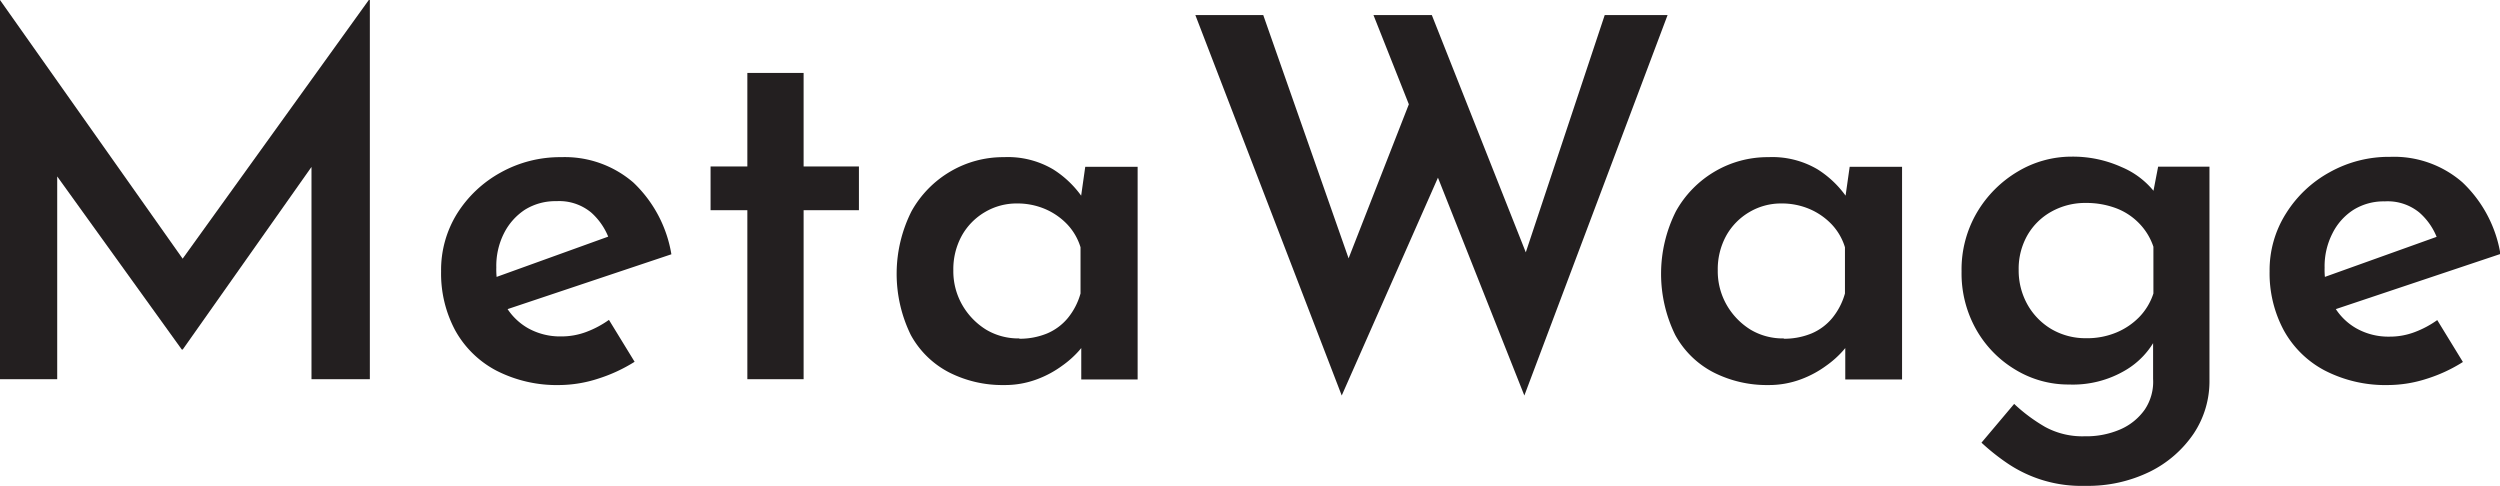 <svg id="Layer_1" data-name="Layer 1" xmlns="http://www.w3.org/2000/svg" viewBox="0 0 238.61 46.37"><defs><style>.cls-1{fill:#231f20;}</style></defs><path class="cls-1" d="M93.8,327.44V291.25h0l18.81,26.64-2.4-.53L129,291.25h.1v36.19h-5.57V303.87l.34,2.83-12.63,17.91h-.09L98.26,306.7l1-2.59v23.33Z" transform="translate(-93.8 -291.25)"/><path class="cls-1" d="M147.22,328a12.65,12.65,0,0,1-6.07-1.39,9.58,9.58,0,0,1-3.91-3.84,11.48,11.48,0,0,1-1.34-5.62,10.19,10.19,0,0,1,1.53-5.52,11.38,11.38,0,0,1,4.15-3.91,11.65,11.65,0,0,1,5.79-1.47,10,10,0,0,1,6.89,2.43,12.17,12.17,0,0,1,3.62,6.84L141.51,321l-1.2-3L153,313.42l-1.05.68a6.23,6.23,0,0,0-1.73-2.57,4.78,4.78,0,0,0-3.31-1.08,5.5,5.5,0,0,0-3,.81,5.81,5.81,0,0,0-2,2.24,6.9,6.9,0,0,0-.74,3.28,7.17,7.17,0,0,0,.81,3.53,5.79,5.79,0,0,0,2.21,2.26,6.27,6.27,0,0,0,3.17.79,6.75,6.75,0,0,0,2.4-.43,9.34,9.34,0,0,0,2.16-1.15l2.45,4a15,15,0,0,1-3.48,1.61A12.2,12.2,0,0,1,147.22,328Z" transform="translate(-93.8 -291.25)"/><path class="cls-1" d="M165.13,298.21h5.37v8.93h5.28v4.17H170.5v16.13h-5.37V311.31h-3.51v-4.17h3.51Z" transform="translate(-93.8 -291.25)"/><path class="cls-1" d="M189.61,328a11.2,11.2,0,0,1-5.21-1.2,8.73,8.73,0,0,1-3.67-3.58,13.28,13.28,0,0,1,.07-11.81,10.07,10.07,0,0,1,3.74-3.81,9.92,9.92,0,0,1,5.07-1.35,8.49,8.49,0,0,1,4.7,1.16,9.6,9.6,0,0,1,2.83,2.73l-.29.77.53-3.74h5v20.3H197V322.5l.53,1.29c-.13.19-.38.51-.75.94a9.27,9.27,0,0,1-1.58,1.41,9.81,9.81,0,0,1-2.4,1.3A8.72,8.72,0,0,1,189.61,328Zm1.48-4.42a6.86,6.86,0,0,0,2.64-.5,5.18,5.18,0,0,0,2-1.49,6.44,6.44,0,0,0,1.2-2.33v-4.41a5.54,5.54,0,0,0-1.27-2.19,6.39,6.39,0,0,0-2.11-1.46,6.73,6.73,0,0,0-2.67-.53,5.91,5.91,0,0,0-3.07.82,6,6,0,0,0-2.21,2.25,6.65,6.65,0,0,0-.81,3.31,6.47,6.47,0,0,0,.86,3.32,6.67,6.67,0,0,0,2.28,2.35A6,6,0,0,0,191.09,323.55Z" transform="translate(-93.8 -291.25)"/><path class="cls-1" d="M207.89,292.69h6.48l8.69,24.77-1-.39,6.72-17.18,2.59,7.58L221.86,329Zm17,0h5.57l9.6,24.24-1.1-.19,8-24.05h6L239.29,329Z" transform="translate(-93.8 -291.25)"/><path class="cls-1" d="M262.57,328a11.2,11.2,0,0,1-5.21-1.2,8.73,8.73,0,0,1-3.67-3.58,13.28,13.28,0,0,1,.07-11.81,10.07,10.07,0,0,1,3.74-3.81,9.92,9.92,0,0,1,5.07-1.35,8.49,8.49,0,0,1,4.7,1.16,9.6,9.6,0,0,1,2.83,2.73l-.29.77.53-3.74h5v20.3h-5.42V322.5l.53,1.29c-.13.19-.38.51-.75.94a9.27,9.27,0,0,1-1.58,1.41,9.81,9.81,0,0,1-2.4,1.3A8.72,8.72,0,0,1,262.57,328Zm1.48-4.42a6.86,6.86,0,0,0,2.64-.5,5.18,5.18,0,0,0,2-1.49,6.44,6.44,0,0,0,1.2-2.33v-4.41a5.54,5.54,0,0,0-1.27-2.19,6.39,6.39,0,0,0-2.11-1.46,6.73,6.73,0,0,0-2.67-.53,5.91,5.91,0,0,0-3.07.82,6,6,0,0,0-2.21,2.25,6.65,6.65,0,0,0-.81,3.31,6.47,6.47,0,0,0,.86,3.32,6.67,6.67,0,0,0,2.28,2.35A6,6,0,0,0,264.05,323.55Z" transform="translate(-93.8 -291.25)"/><path class="cls-1" d="M292.81,337.62a12.57,12.57,0,0,1-7.37-2.12,20.63,20.63,0,0,1-2.52-2l3.12-3.7A15.92,15.92,0,0,0,289,332a7.43,7.43,0,0,0,3.77.89,8.14,8.14,0,0,0,3.43-.67,5.56,5.56,0,0,0,2.3-1.87,4.76,4.76,0,0,0,.8-2.93l0-5.09.34,1.06a7.63,7.63,0,0,1-3,3.21,9.83,9.83,0,0,1-5.35,1.35,9.73,9.73,0,0,1-5.14-1.42,10.44,10.44,0,0,1-3.74-3.84,10.88,10.88,0,0,1-1.39-5.54,10.74,10.74,0,0,1,1.48-5.64,11.06,11.06,0,0,1,3.89-3.89,10,10,0,0,1,5.14-1.42,11.29,11.29,0,0,1,4.77,1,7.86,7.86,0,0,1,3.15,2.4l-.29.77.62-3.21h4.9v20.35a9,9,0,0,1-1.51,5.13,10.84,10.84,0,0,1-4.18,3.63A13.44,13.44,0,0,1,292.81,337.62ZM286.47,317a6.66,6.66,0,0,0,.84,3.32,6.32,6.32,0,0,0,2.3,2.35,6.44,6.44,0,0,0,3.29.86,7.25,7.25,0,0,0,2.86-.53,6.56,6.56,0,0,0,2.21-1.48,5.81,5.81,0,0,0,1.36-2.26v-4.46a5.84,5.84,0,0,0-1.34-2.21,6,6,0,0,0-2.23-1.47,8.07,8.07,0,0,0-2.86-.5,6.61,6.61,0,0,0-3.29.82,6,6,0,0,0-2.3,2.25A6.46,6.46,0,0,0,286.47,317Z" transform="translate(-93.8 -291.25)"/><path class="cls-1" d="M321.75,328a12.62,12.62,0,0,1-6.07-1.39,9.52,9.52,0,0,1-3.91-3.84,11.48,11.48,0,0,1-1.35-5.62A10.11,10.11,0,0,1,312,311.6a11.31,11.31,0,0,1,4.15-3.91,11.58,11.58,0,0,1,5.78-1.47,9.93,9.93,0,0,1,6.89,2.43,12.12,12.12,0,0,1,3.63,6.84L316,321l-1.2-3,12.72-4.56-1.06.68a6.14,6.14,0,0,0-1.73-2.57,4.76,4.76,0,0,0-3.31-1.08,5.47,5.47,0,0,0-3,.81,5.66,5.66,0,0,0-2,2.24,6.9,6.9,0,0,0-.75,3.28,7.06,7.06,0,0,0,.82,3.53,5.72,5.72,0,0,0,2.21,2.26,6.23,6.23,0,0,0,3.16.79,6.67,6.67,0,0,0,2.4-.43,9.34,9.34,0,0,0,2.16-1.15l2.45,4a14.58,14.58,0,0,1-3.48,1.61A12.13,12.13,0,0,1,321.75,328Z" transform="translate(-93.8 -291.25)"/></svg>